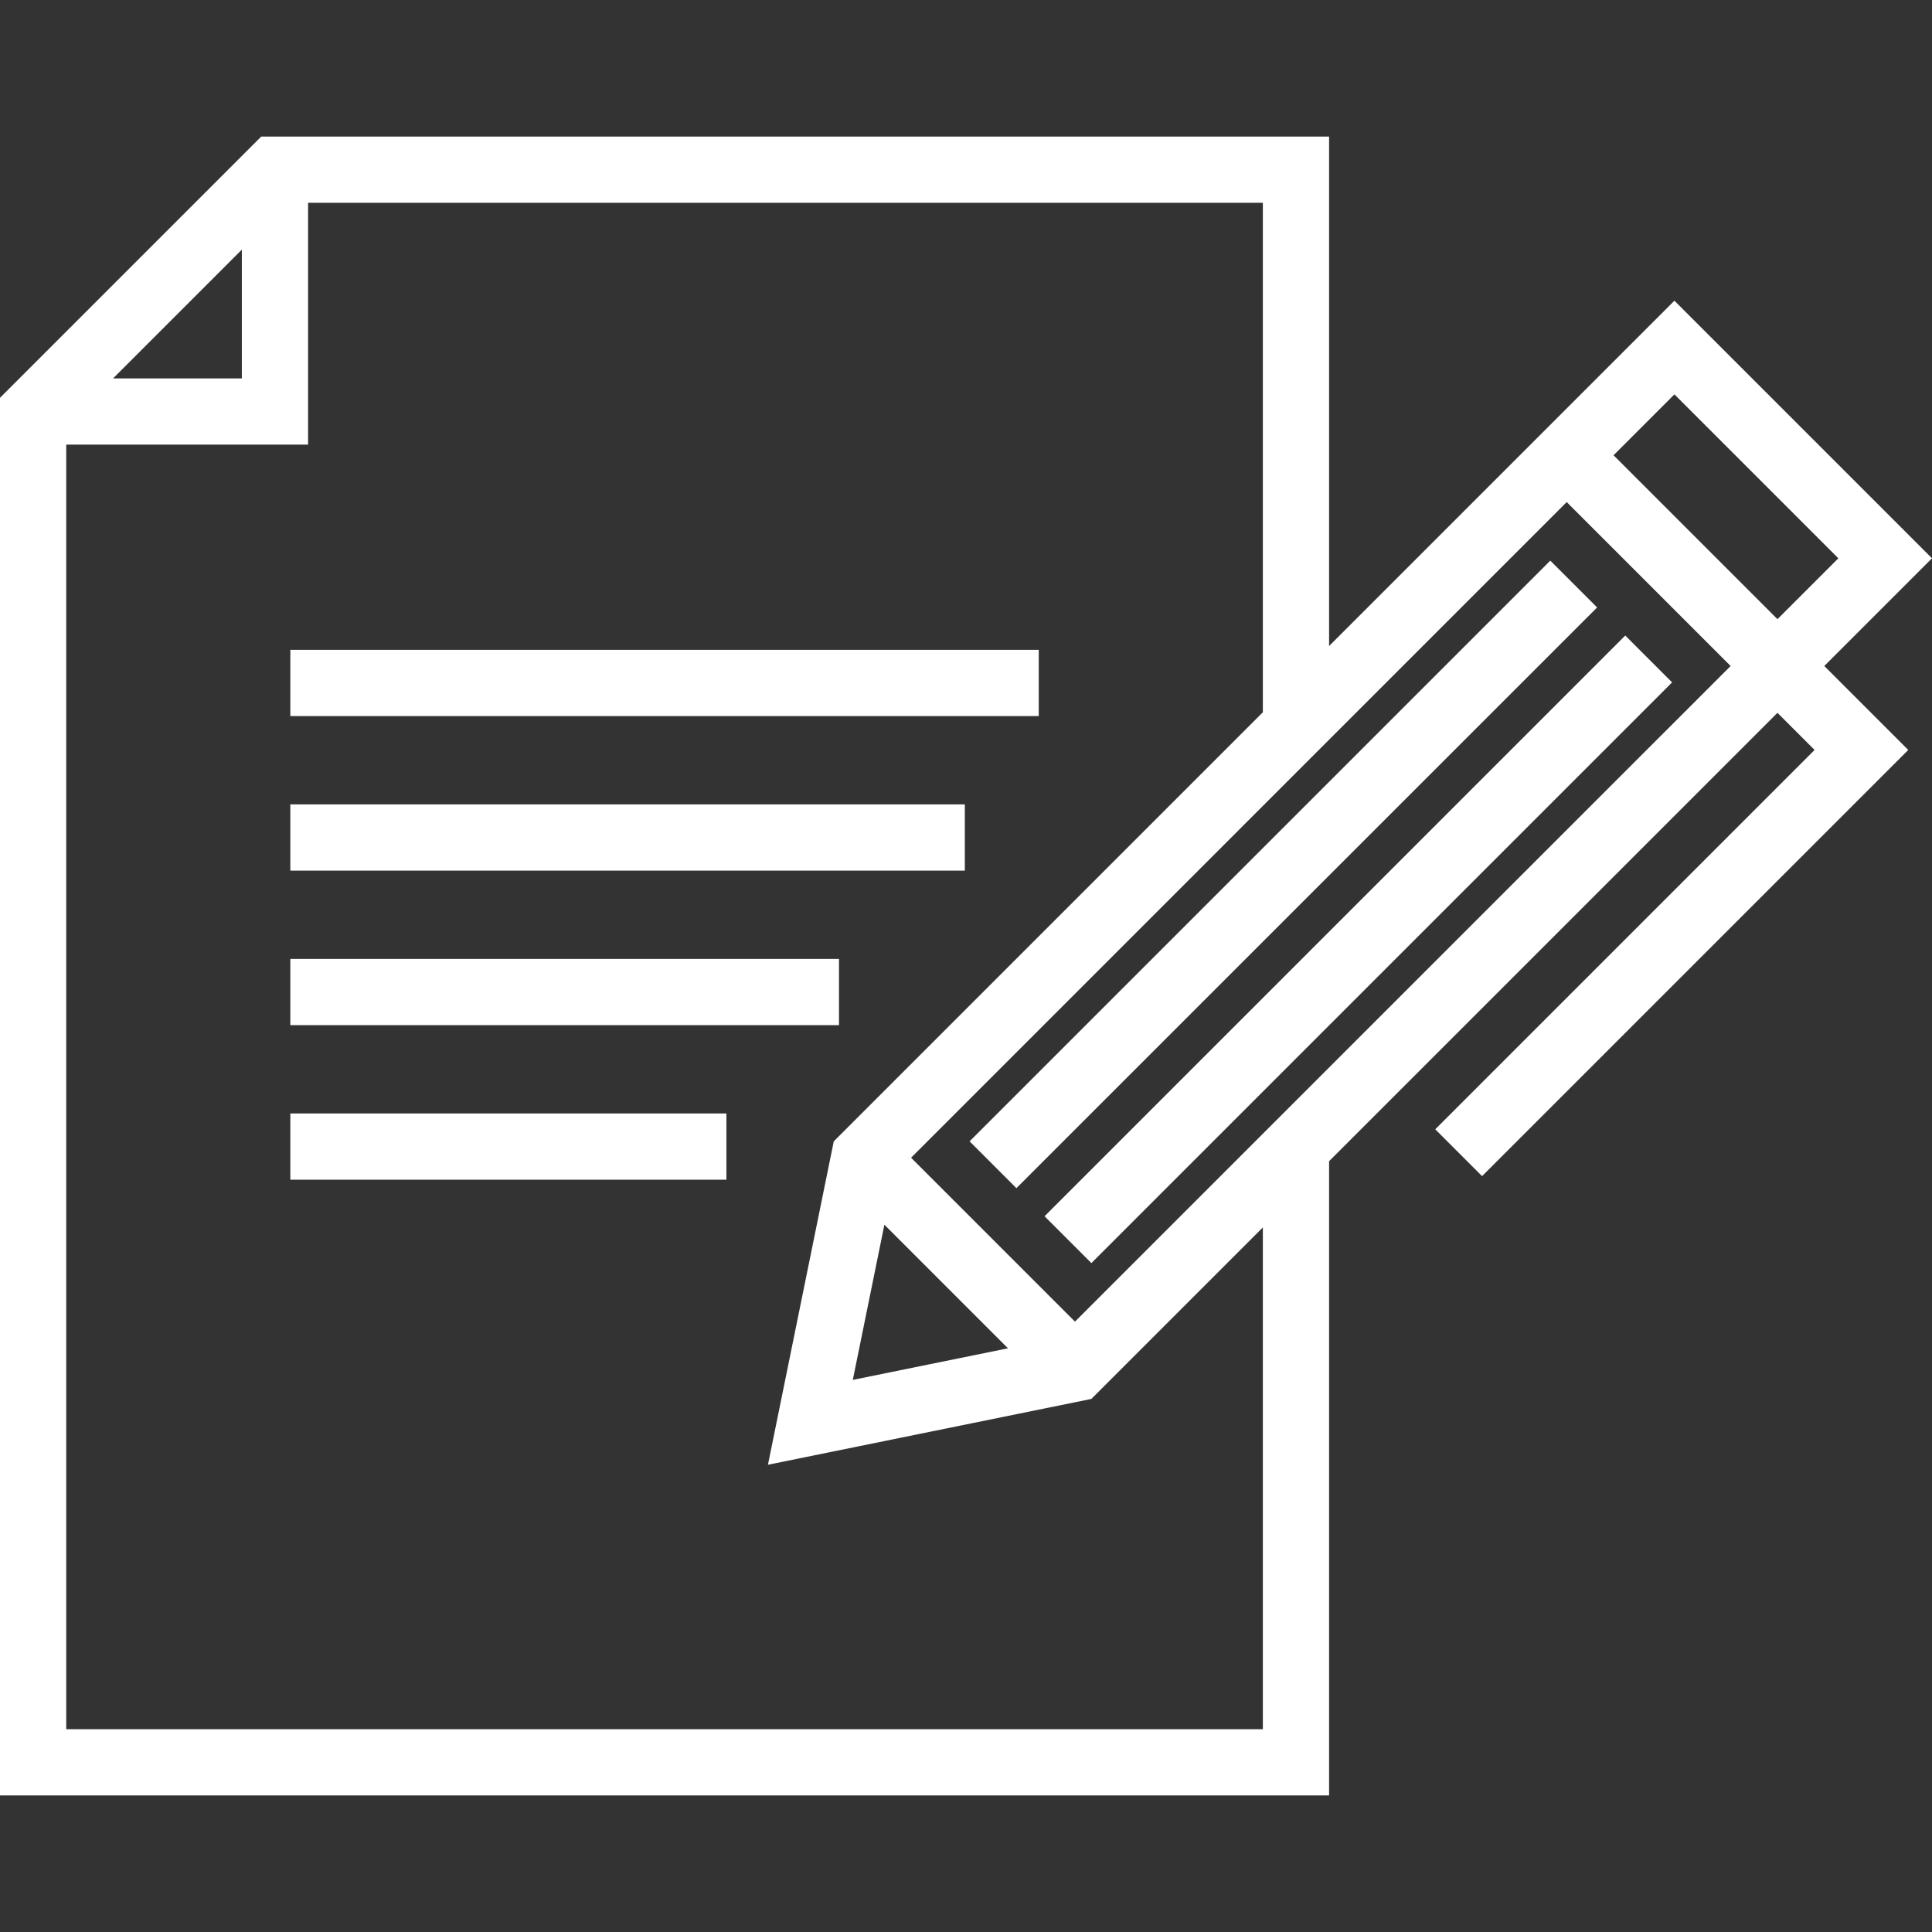 <?xml version="1.0" encoding="iso-8859-1"?>
<!-- Generator: Adobe Illustrator 19.0.0, SVG Export Plug-In . SVG Version: 6.00 Build 0)  -->
<svg version="1.1" id="Capa_1" xmlns="http://www.w3.org/2000/svg" xmlns:xlink="http://www.w3.org/1999/xlink" x="0px" y="0px"
	 viewBox="0 0 437.542 437.542" style="enable-background:new 0 0 437.542 437.542;" xml:space="preserve" fill="#fff">
<rect x="0" y="0" width="437.542" height="437.542" fill="#333333" stroke="none"/>
<g>
	<path d="M437.542,126.433l-58.334-58.334L301,146.307V30.926H59.164L0,90.09v316.526h301V262.975l101.542-101.542l8.411,8.411
		l-85.909,85.909l10.606,10.606l96.516-96.516l-19.017-19.017L437.542,126.433z M416.33,126.433l-13.788,13.788L365.421,103.1
		l13.788-13.788L416.33,126.433z M54.77,56.533v29.164H25.606L54.77,56.533z M286,391.616H15v-290.92h54.77v-54.77H286v115.381
		l-97.176,97.176l-14.908,73.242l73.242-14.908L286,277.975V391.616z M200.289,277.363l27.989,27.989l-35.142,7.153L200.289,277.363
		z M243.45,299.311l-37.12-37.12l148.484-148.485l37.121,37.121L243.45,299.311z"/>
	<path d="M219.584,258.479l131.514-131.514l10.607,10.606L230.191,269.085L219.584,258.479z"/>
	<path d="M378.681,154.538L247.167,286.052l-10.606-10.607l131.514-131.514L378.681,154.538z"/>
	<rect x="65.754" y="147.171" width="169.492" height="15"/>
	<rect x="65.754" y="182.169" width="152.752" height="15"/>
	<rect x="65.754" y="217.168" width="124.253" height="15"/>
	<rect x="65.754" y="252.166" width="98.755" height="15"/>
</g>
<g>
</g>
<g>
</g>
<g>
</g>
<g>
</g>
<g>
</g>
<g>
</g>
<g>
</g>
<g>
</g>
<g>
</g>
<g>
</g>
<g>
</g>
<g>
</g>
<g>
</g>
<g>
</g>
<g>
</g>
</svg>
